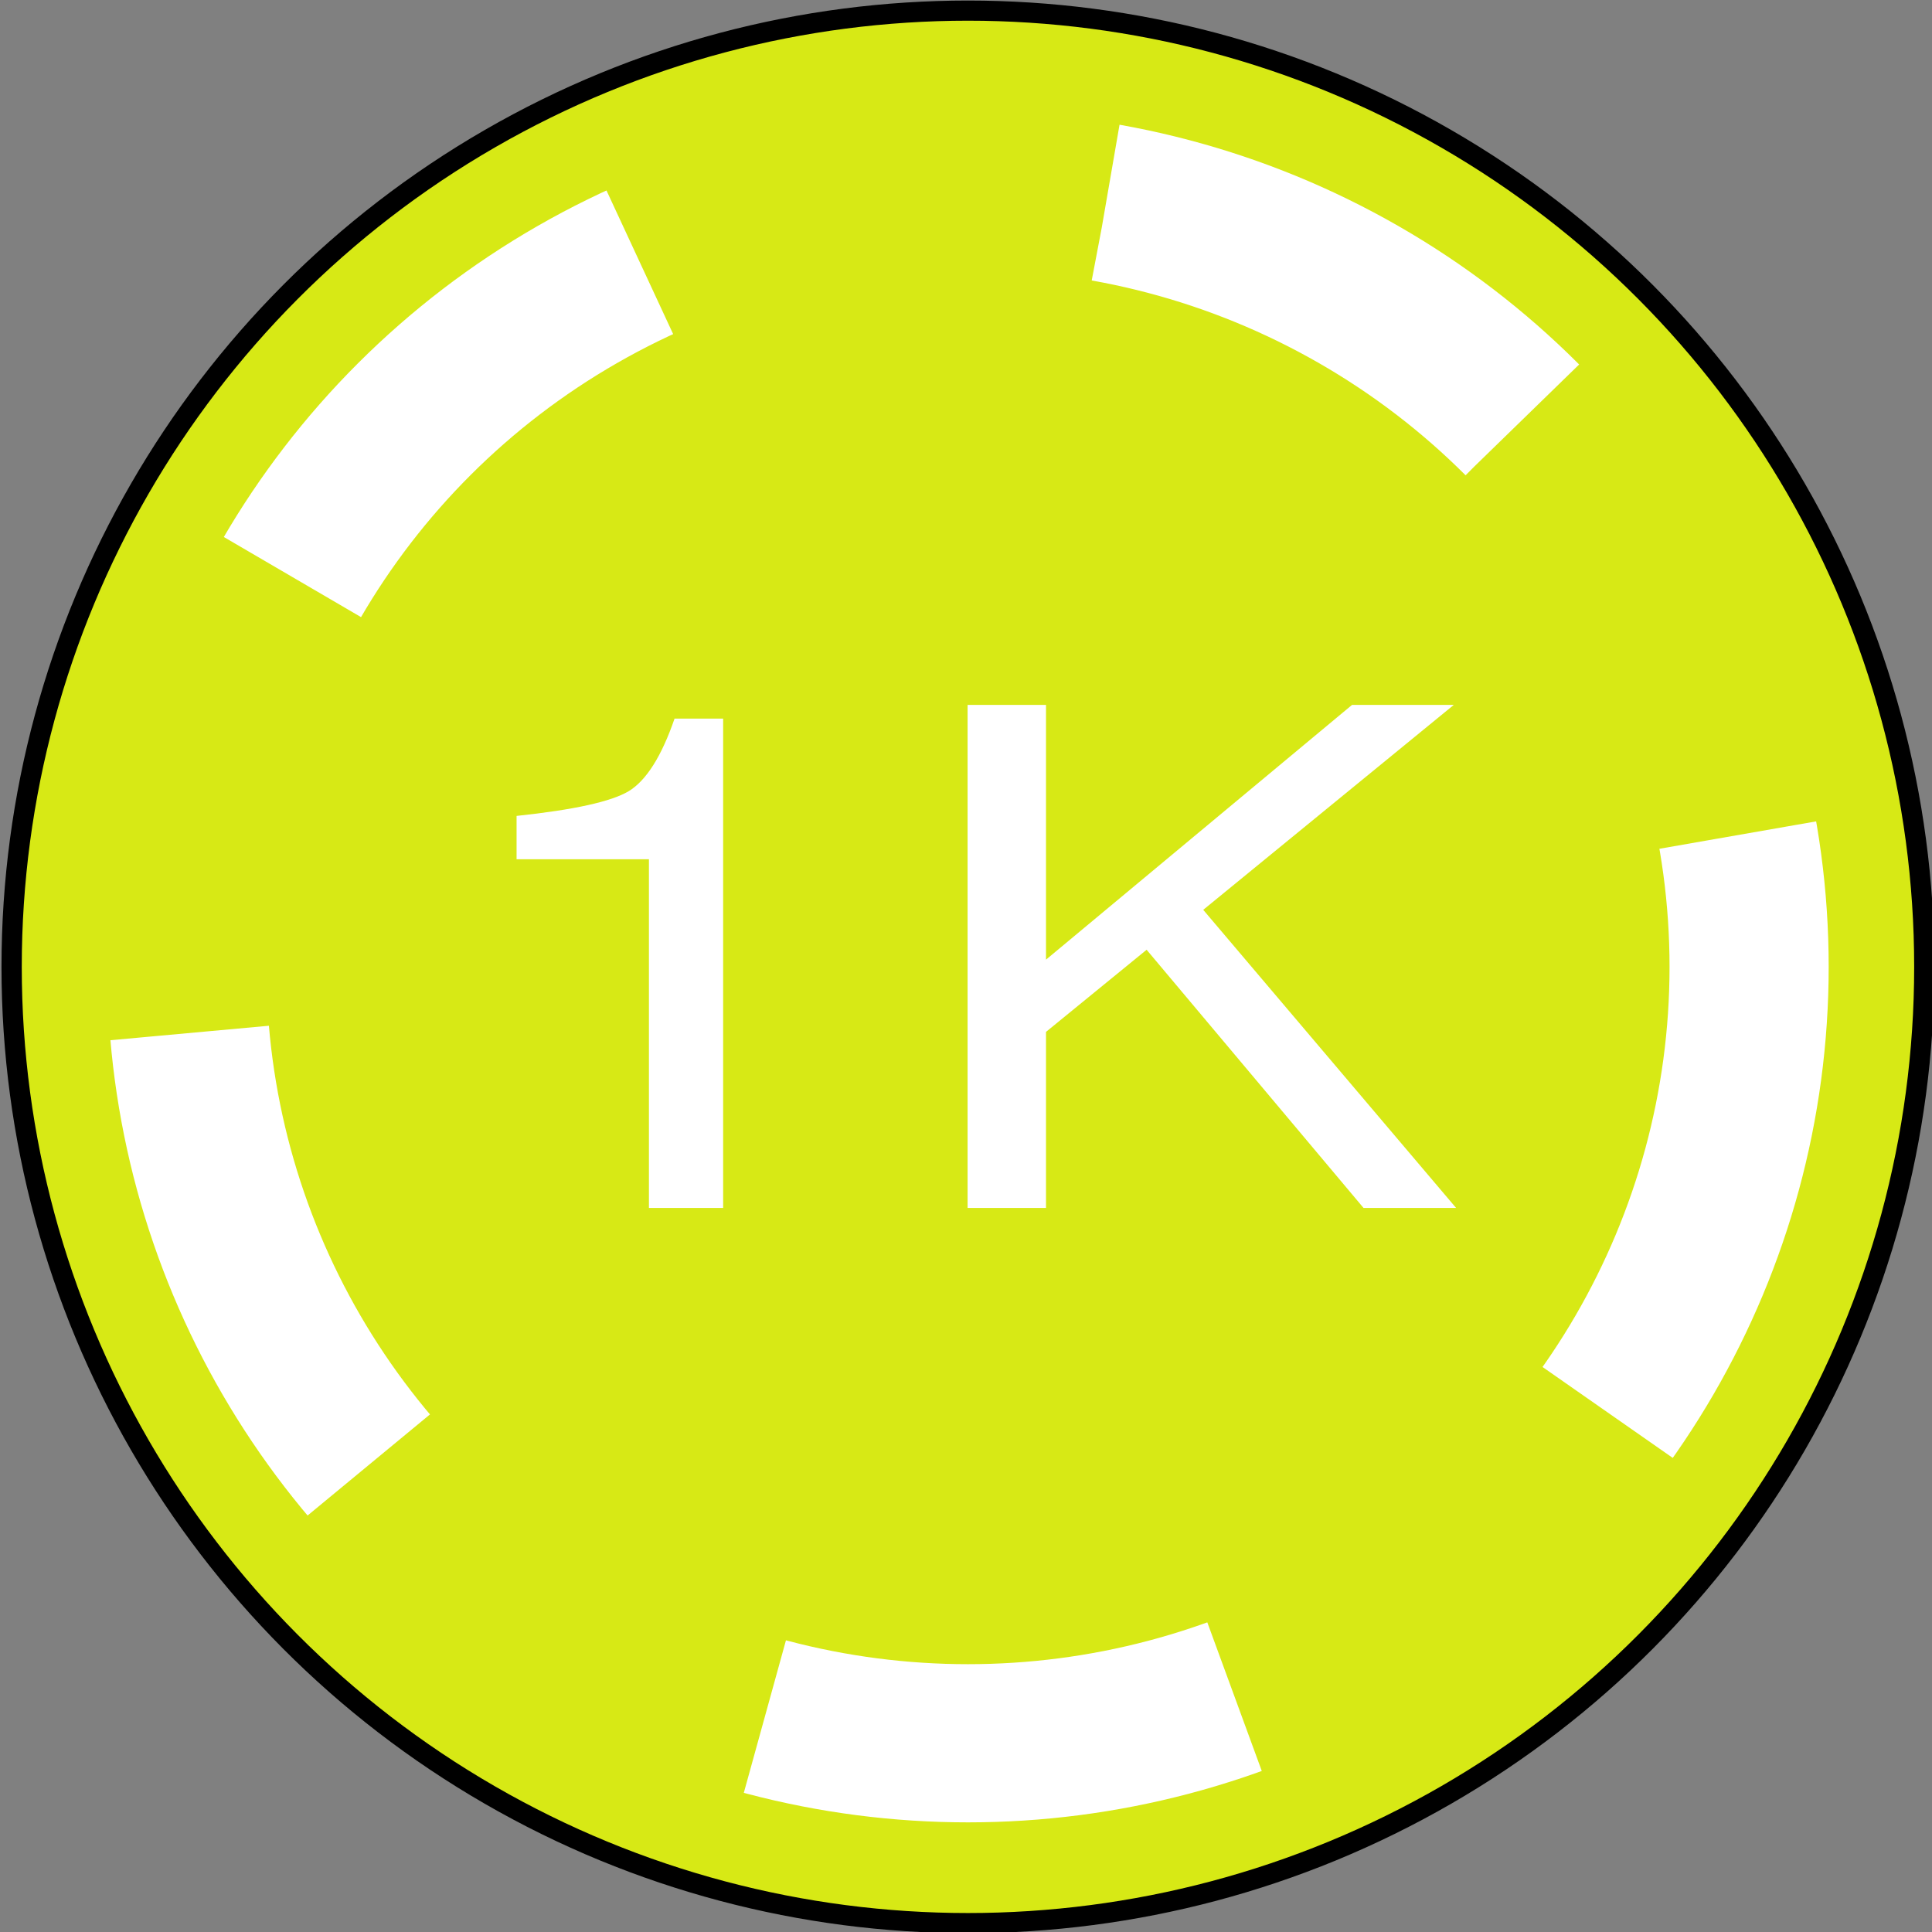 <svg xmlns="http://www.w3.org/2000/svg" viewBox="0 0 50 50">
  <rect x="0" y="0" width="50" height="50" fill="#808080" stroke="none"/>
  <g id="chip_1000" transform="matrix(.99 0 0 .984 -137.21 -63.39)">
    <ellipse ry="25.15" rx="25" cy="89.85" cx="163.9" fill="#d7e915" stroke="#000" stroke-width=".53"/>
    <circle cx="163.9" cy="89.85" r="20.42" fill="none" stroke="#fff" stroke-width="4.16" stroke-dasharray="12.482,12.482"/>
    <g style="line-height:1.25">
      <path style="-inkscape-font-specification:'FreeSans, Normal';font-variant-ligatures:normal;font-variant-caps:normal;font-variant-numeric:normal;font-feature-settings:normal;text-align:start" d="M155.56 87.02h-3.46v-1.14q2.25-.24 2.93-.65.69-.42 1.2-1.91h1.27v12.87h-1.94zm10.38 4.54v4.63h-2.05V82.96h2.05v6.7l8-6.7h2.66l-6.55 5.39 6.61 7.84h-2.42l-5.67-6.79z" aria-label="1K" font-weight="400" font-size="20.01" letter-spacing="0" word-spacing="0" font-family="FreeSans" fill="#fff" stroke-width=".5"/>
    </g>
  </g>
</svg>
